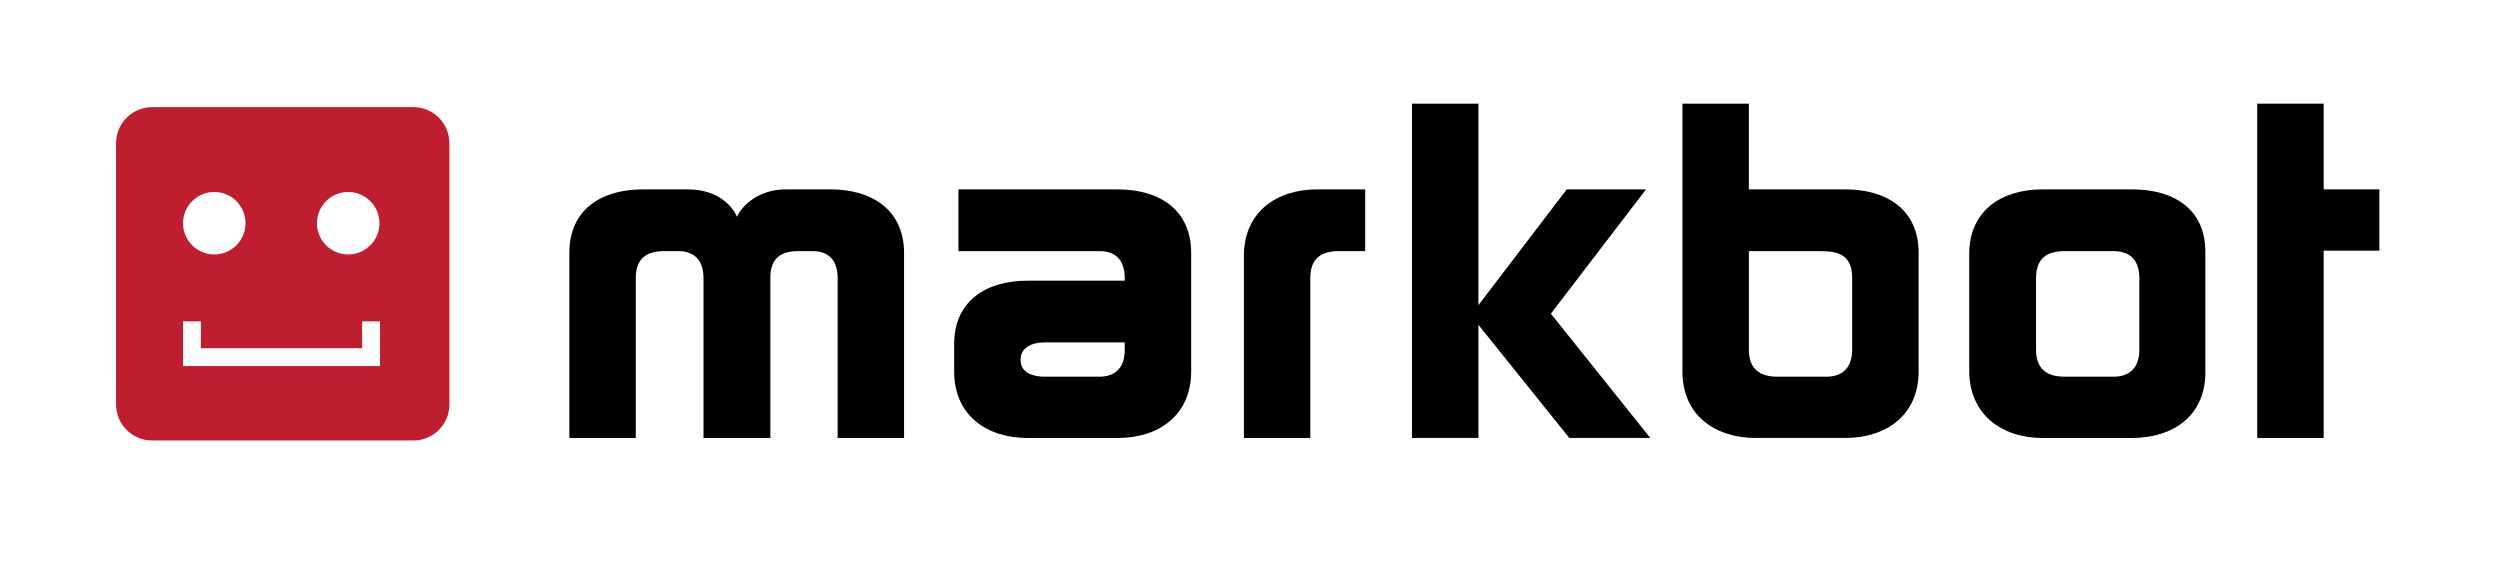 <?xml version="1.0" encoding="utf-8"?>
<!-- Generator: Adobe Illustrator 16.0.4, SVG Export Plug-In . SVG Version: 6.00 Build 0)  -->
<!DOCTYPE svg PUBLIC "-//W3C//DTD SVG 1.1//EN" "http://www.w3.org/Graphics/SVG/1.1/DTD/svg11.dtd">
<svg version="1.1" id="Layer_1" xmlns="http://www.w3.org/2000/svg" xmlns:xlink="http://www.w3.org/1999/xlink" x="0px" y="0px"
	 width="140px" height="32.5px" viewBox="0 0 140 32.5" enable-background="new 0 0 140 32.5" xml:space="preserve">
<path fill="#BE1E2D" d="M23.149,6H8.518C7.404,6,6.5,6.904,6.5,8.018v14.631c0,1.114,0.904,2.018,2.018,2.018h14.631
	c1.114,0,2.018-0.904,2.018-2.018V8.018C25.167,6.904,24.263,6,23.149,6z M19.5,10.75c0.966,0,1.75,0.784,1.75,1.75
	s-0.784,1.75-1.75,1.75s-1.75-0.784-1.75-1.75S18.534,10.75,19.5,10.75z M12,10.75c0.966,0,1.75,0.784,1.75,1.75
	s-0.784,1.75-1.75,1.75s-1.75-0.784-1.75-1.75S11.034,10.75,12,10.75z M21.281,20.5H21h-0.719H11.25h-0.5h-0.5V18h1v1.5h9.031V18h1
	V20.5z"/>
<g>
	<path d="M43.14,24.527h-3.744v-8.953c0-1.104-0.624-1.512-1.416-1.512h-0.768c-1.008,0-1.608,0.408-1.608,1.512v8.953h-3.72V14.158
		c0-2.448,1.824-3.552,4.104-3.552h2.544c1.608,0,2.472,0.888,2.736,1.536c0.288-0.648,1.248-1.536,2.712-1.536h2.544
		c2.28,0,4.104,1.128,4.104,3.577v10.345h-3.72v-8.953c0-1.104-0.6-1.512-1.416-1.512H44.7c-0.984,0-1.56,0.408-1.56,1.488V24.527z"
		/>
	<path d="M53.433,20.807v-1.536c0-2.448,1.824-3.552,4.104-3.552h5.448v-0.144c0-1.104-0.6-1.512-1.416-1.512h-7.896v-3.457h8.928
		c2.28,0,4.104,1.104,4.104,3.552v6.649c0,2.448-1.824,3.72-4.104,3.72h-5.064C55.257,24.527,53.433,23.255,53.433,20.807z
		 M62.985,19.583v-0.408h-4.488c-0.648,0-1.344,0.24-1.344,0.984c0,0.72,0.696,0.936,1.344,0.936h3.072
		C62.386,21.095,62.985,20.663,62.985,19.583z"/>
	<path d="M73.378,24.527h-3.72V14.326c0-2.448,1.824-3.721,4.104-3.721h2.688v3.457h-1.464c-1.008,0-1.608,0.408-1.608,1.512V24.527
		z"/>
	<path d="M82.793,17.086l4.944-6.481h4.44l-5.329,6.961l5.568,6.96h-4.536l-5.088-6.336v6.336h-3.721V5.805h3.721V17.086z"/>
	<path d="M103.338,10.605c2.28,0,4.104,1.104,4.104,3.552v6.649c0,2.448-1.824,3.72-4.104,3.72h-5.017
		c-2.28,0-4.104-1.272-4.104-3.72V5.805h3.72v4.8H103.338z M97.938,19.583c0,1.08,0.6,1.512,1.608,1.512h2.736
		c0.816,0,1.44-0.432,1.44-1.512v-4.008c0-1.488-1.032-1.512-1.944-1.512h-3.84V19.583z"/>
	<path d="M123.5,20.854c0,2.448-1.824,3.672-4.104,3.673h-5.016c-2.28,0-4.104-1.32-4.104-3.769V14.23
		c0-2.448,1.824-3.625,4.104-3.625h5.016c2.28,0,4.104,1.056,4.104,3.504V20.854z M114.019,19.583c0,1.08,0.6,1.512,1.608,1.512
		l2.736,0c0.816,0,1.44-0.432,1.44-1.512v-4.008c0-1.104-0.624-1.512-1.44-1.512h-2.736c-1.008,0-1.608,0.408-1.608,1.512V19.583z"
		/>
	<path d="M130.125,5.805v4.8h3.12v3.433h-3.12v10.489h-3.721V5.805H130.125z"/>
</g>
</svg>
